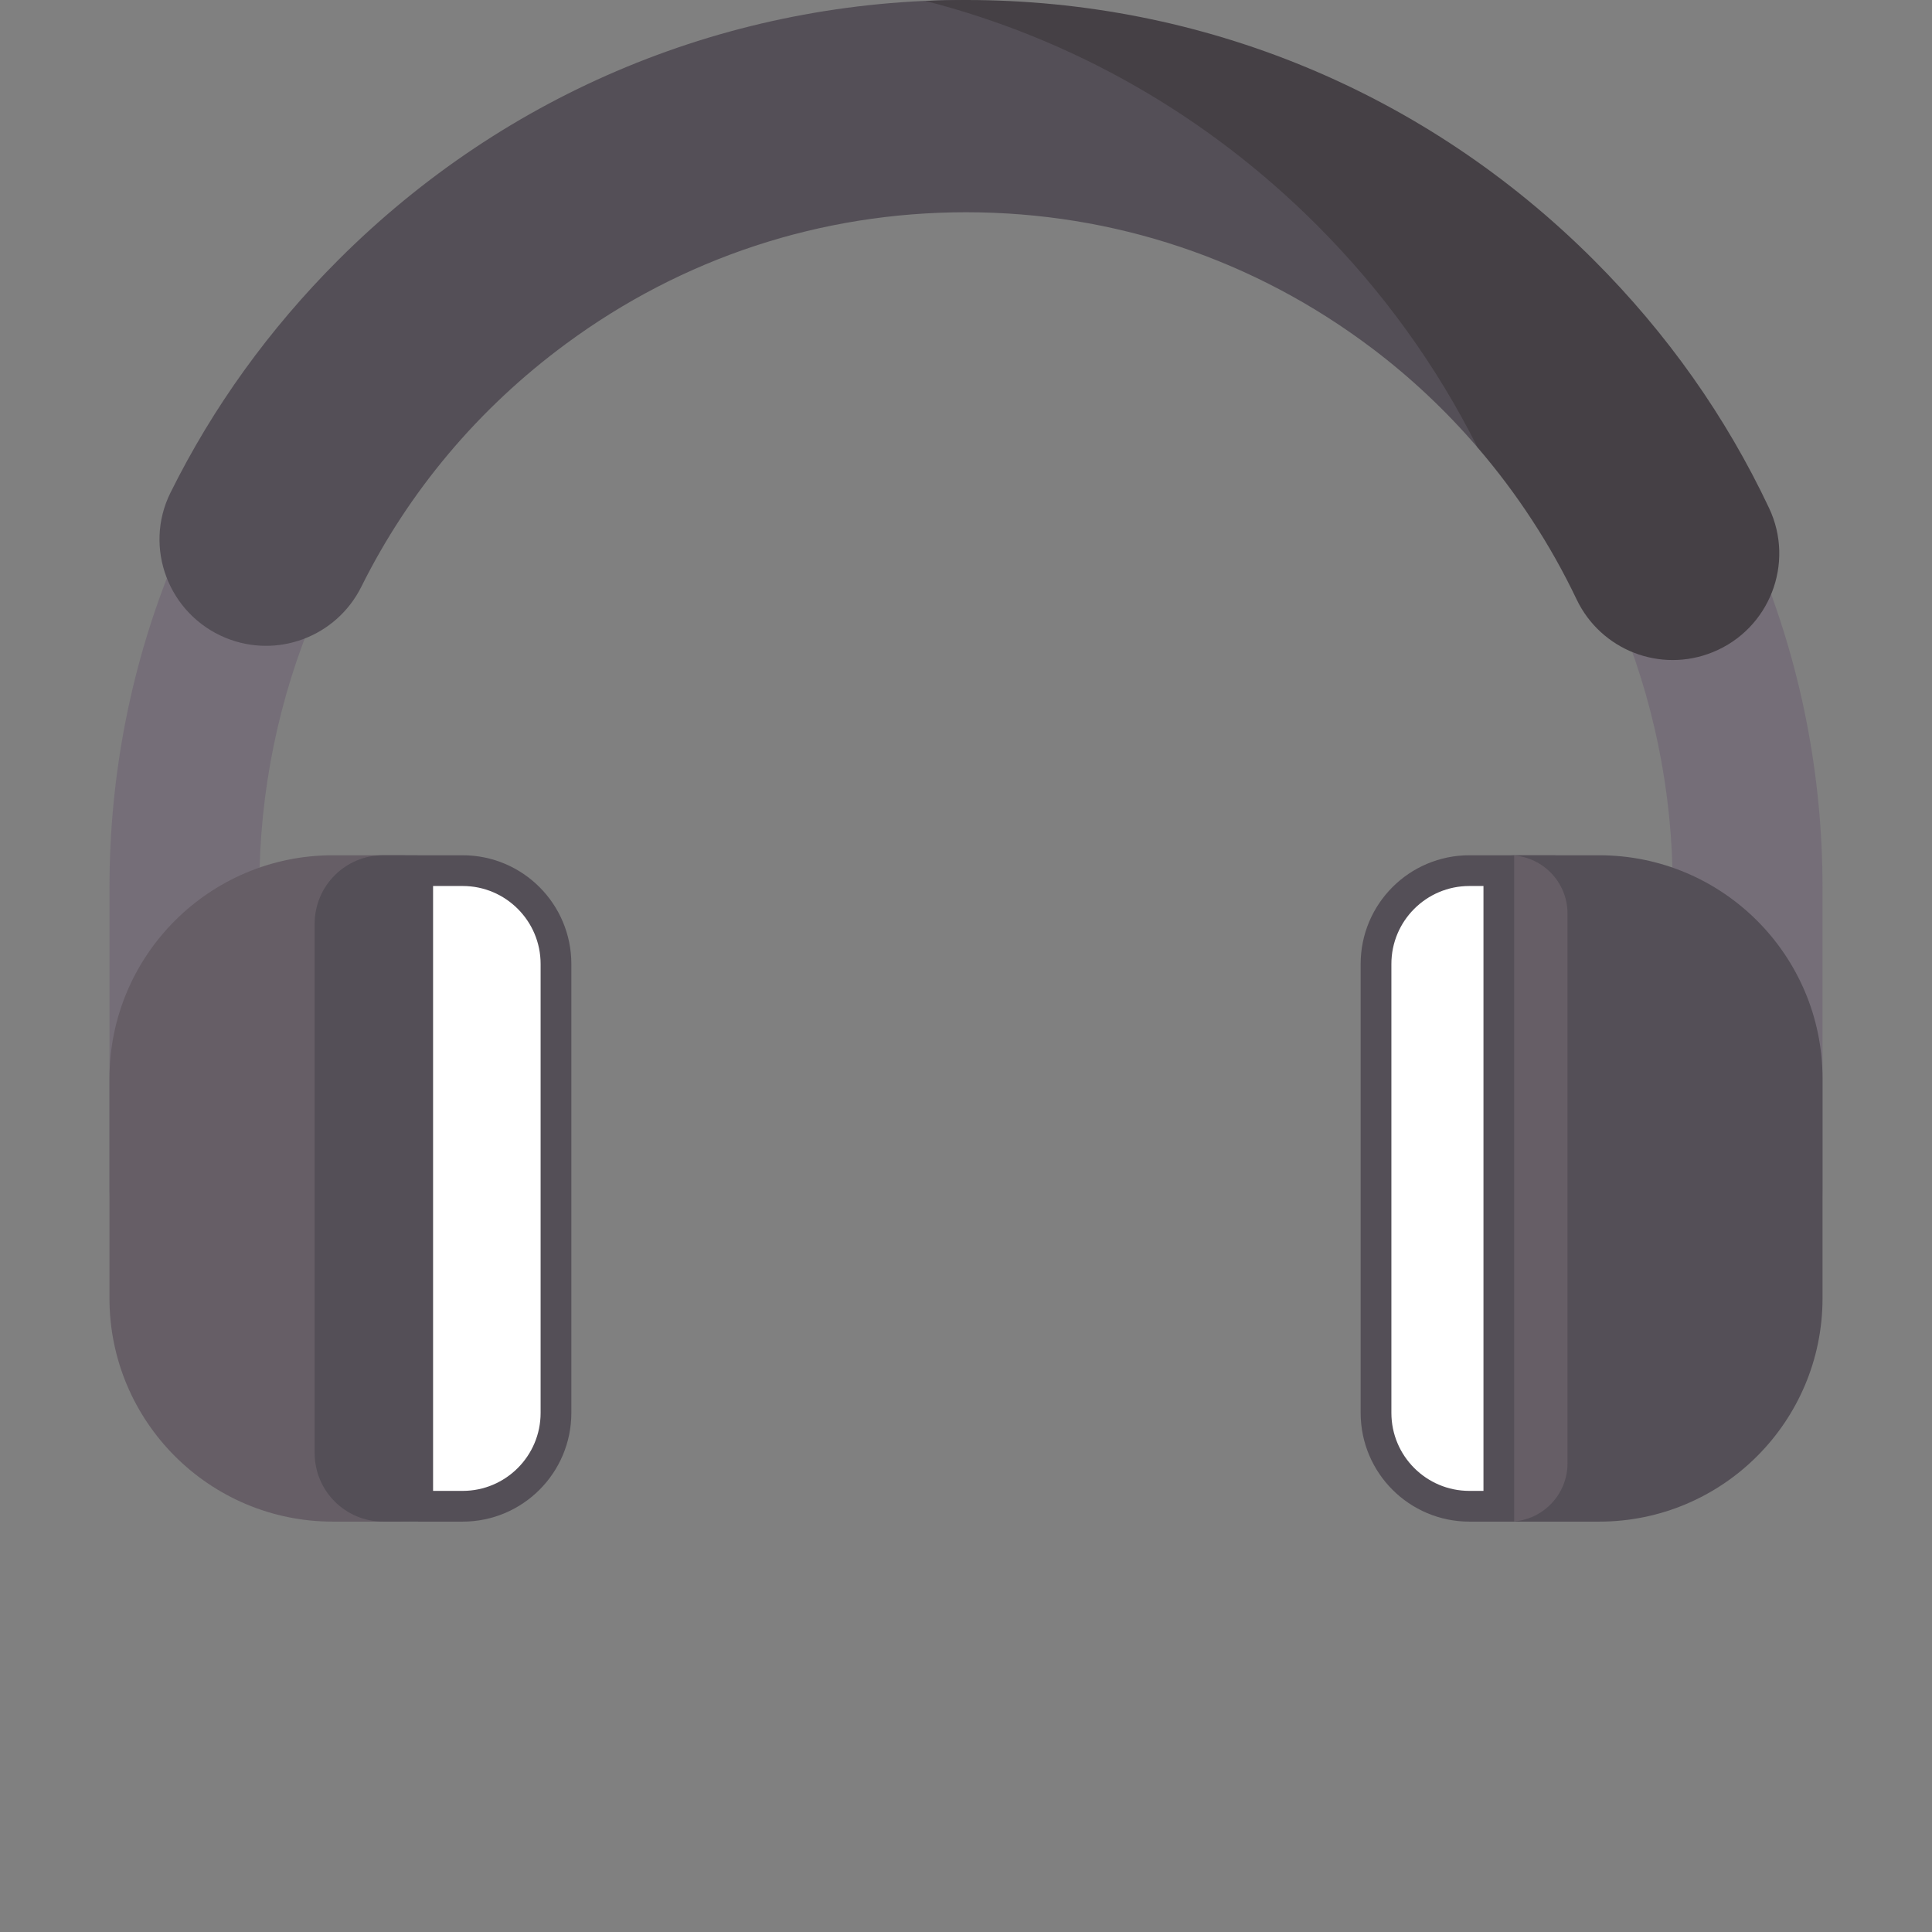<svg width="44" height="44" viewBox="0 0 44 44" fill="none" xmlns="http://www.w3.org/2000/svg">
<rect x="0" y="0" width="44" height="44" fill="#808080" stroke="none"/>
<g clip-path="url(#clip0)">
<path d="M39.801 28.787C38.859 28.787 38.095 28.023 38.095 27.081V20.218C38.095 11.344 30.875 4.124 22 4.124C13.126 4.124 5.906 11.344 5.906 20.218V27.081C5.906 28.023 5.142 28.787 4.199 28.787C3.257 28.787 2.493 28.023 2.493 27.081V20.218C2.493 15.008 4.522 10.109 8.207 6.425C11.891 2.74 16.79 0.711 22 0.711C27.211 0.711 32.109 2.74 35.794 6.425C39.478 10.109 41.507 15.008 41.507 20.218V27.081C41.507 28.023 40.743 28.787 39.801 28.787Z" fill="#756E78"/>
<path d="M7.753 33.093V21.038C7.753 20.177 8.451 19.478 9.313 19.478H7.581C4.771 19.478 2.493 21.756 2.493 24.565V29.566C2.493 32.376 4.771 34.654 7.581 34.654H9.313C8.451 34.654 7.753 33.955 7.753 33.093Z" fill="#665E66"/>
<path d="M12.662 21.954V32.177C12.662 33.352 11.71 34.304 10.536 34.304C10.536 34.304 10.536 34.304 10.536 34.304H9.649L9.513 34.182V20.054L9.687 19.828H10.536C11.71 19.828 12.662 20.78 12.662 21.954Z" fill="white" stroke="#544F57" stroke-width="0.7"/>
<path d="M35.417 19.478H34.484L34.101 20.275V33.857L34.484 34.654H35.417C35.856 34.43 36.157 33.975 36.157 33.449V20.683C36.157 20.157 35.856 19.702 35.417 19.478Z" fill="#665E66"/>
<path d="M36.419 19.478H34.371C35.104 19.478 35.699 20.072 35.699 20.805V33.326C35.699 34.059 35.104 34.654 34.371 34.654H36.419C39.229 34.654 41.507 32.376 41.507 29.566V24.565C41.507 21.756 39.229 19.478 36.419 19.478Z" fill="#544F57"/>
<path d="M31.338 32.177V21.954C31.338 20.78 32.29 19.828 33.465 19.828H34.135V34.304H33.465C33.465 34.304 33.465 34.304 33.465 34.304C32.29 34.304 31.338 33.352 31.338 32.177Z" fill="white" stroke="#544F57" stroke-width="0.7"/>
<path d="M33.651 10.191C33.843 9.91 33.861 9.544 33.695 9.248C32.826 7.694 31.737 6.251 30.444 4.958C28.07 2.584 25.193 0.9 22.053 -7.583e-05C22.052 -0 22.05 -0.001 22.049 -0.001C16.63 -0.013 11.534 2.091 7.704 5.921C6.129 7.497 4.849 9.272 3.882 11.222C3.261 12.473 3.842 13.989 5.133 14.524C6.31 15.011 7.661 14.503 8.229 13.363C9.311 11.189 10.893 9.304 12.885 7.834C15.543 5.871 18.695 4.834 22.001 4.834C25.366 4.834 28.565 5.906 31.25 7.934C32.13 8.598 32.935 9.358 33.651 10.191Z" fill="#544F57"/>
<path d="M40.29 11.572C39.306 9.487 37.969 7.594 36.297 5.922C32.478 2.103 27.401 0 22 0C21.691 0 21.383 0.008 21.076 0.021C24.418 0.879 27.482 2.617 29.986 5.121C31.493 6.628 32.723 8.339 33.651 10.192C34.551 11.239 35.312 12.405 35.905 13.648C36.457 14.808 37.816 15.337 39.006 14.853L39.011 14.851C40.298 14.327 40.883 12.829 40.29 11.572Z" fill="#454045"/>
<path d="M9.515 34.653V19.477H8.727C7.865 19.477 7.166 20.176 7.166 21.038V33.093C7.166 33.955 7.865 34.653 8.727 34.653H9.515V34.653Z" fill="#544F57"/>
</g>
<defs>
<clipPath id="clip0">
<rect width="44" height="44" fill="white"/>
</clipPath>
</defs>
</svg>
